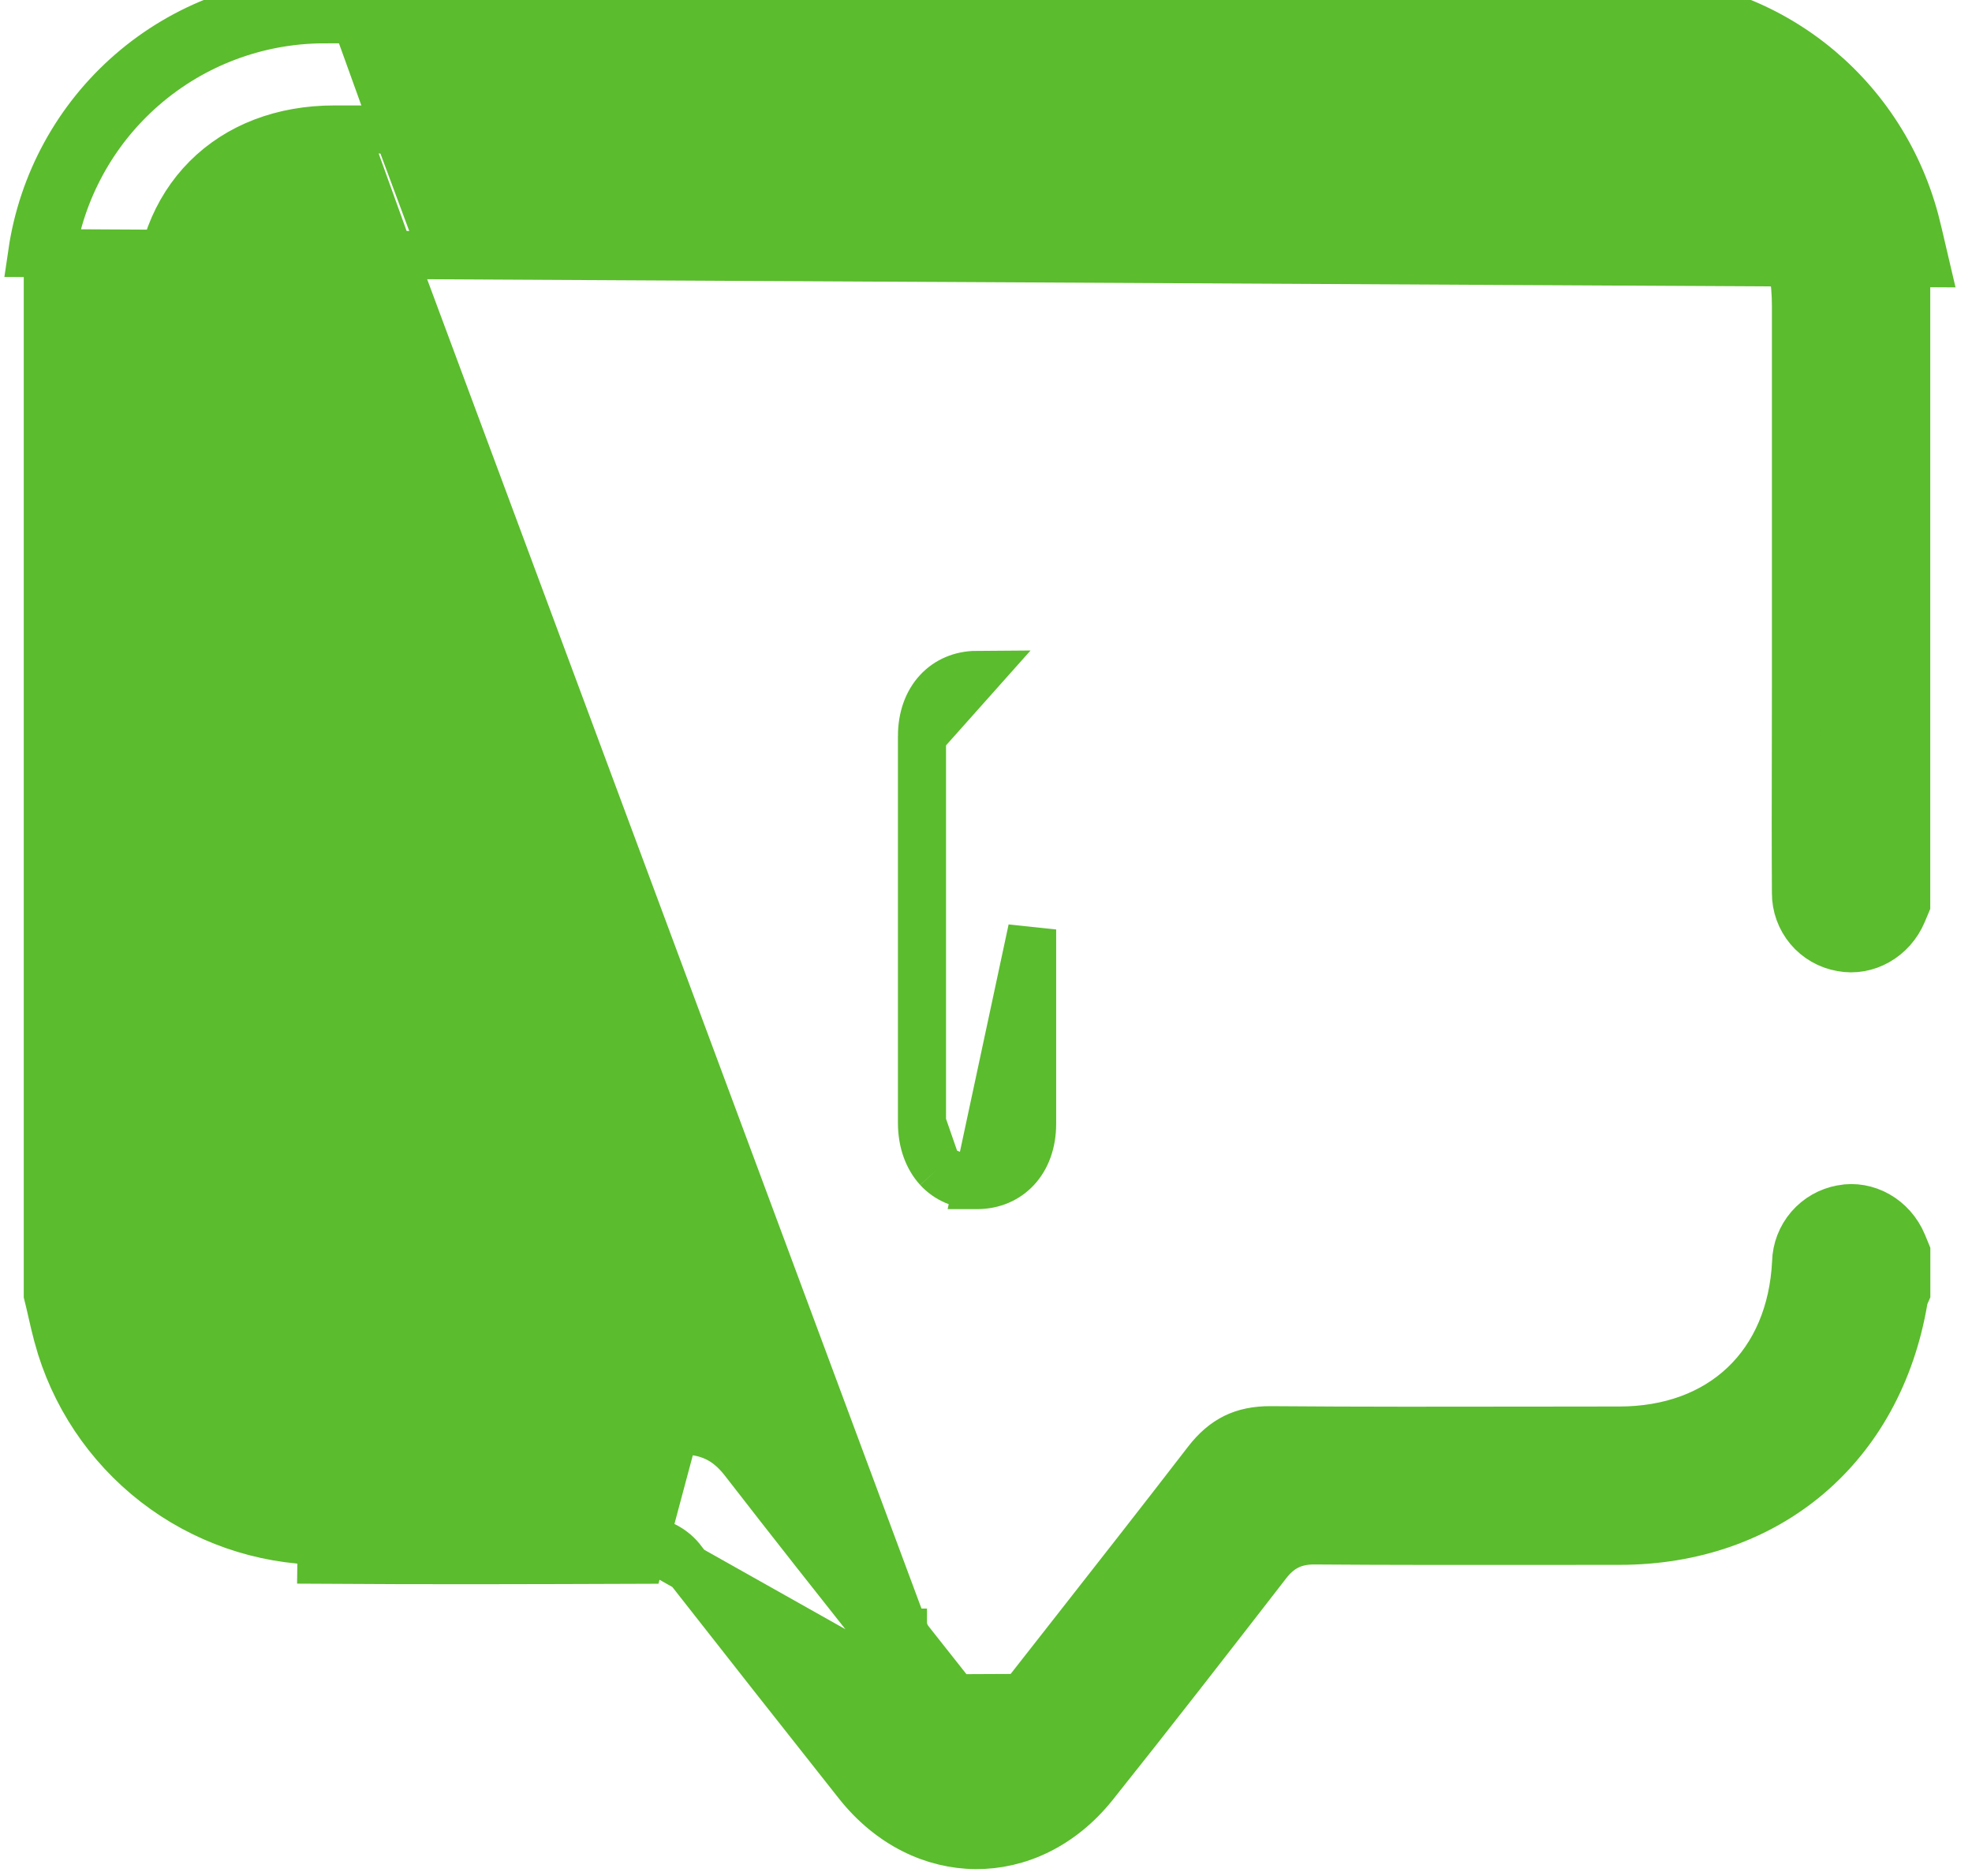 <svg width="41" height="39" viewBox="0 0 41 39" fill="none" xmlns="http://www.w3.org/2000/svg">
<path d="M19.852 35.304C19.493 34.85 19.133 34.395 18.774 33.941L18.773 33.941L18.773 33.94L18.772 33.94L18.772 33.939C17.771 32.675 16.769 31.41 15.782 30.134C15.351 29.576 14.831 29.336 14.131 29.341L13.306 32.425C11.099 32.433 8.892 32.44 6.683 32.425L6.688 32.031C6.688 32.031 6.687 32.031 6.687 32.031C5.435 32.016 4.222 31.593 3.232 30.826C2.242 30.058 1.529 28.989 1.202 27.779L1.202 27.778C1.154 27.601 1.117 27.439 1.078 27.267C1.052 27.154 1.026 27.037 0.994 26.91V5.548C1.018 5.483 1.038 5.417 1.053 5.35L1.057 5.334L1.059 5.318C1.258 3.955 1.94 2.709 2.98 1.807C4.02 0.905 5.349 0.406 6.726 0.401L6.725 0.007M19.852 35.304L19.542 35.549M19.852 35.304C20.237 35.793 20.37 35.79 20.754 35.3L19.852 35.304ZM19.542 35.549C19.184 35.094 18.824 34.64 18.464 34.186C17.462 32.92 16.459 31.653 15.47 30.375L15.47 30.375C15.286 30.137 15.095 29.981 14.888 29.883C14.681 29.784 14.437 29.733 14.134 29.736H14.134C12.465 29.748 10.795 29.745 9.127 29.742C8.395 29.741 7.664 29.739 6.934 29.739C5.871 29.739 4.952 29.38 4.299 28.724C3.645 28.069 3.286 27.148 3.286 26.079V26.041V26.003V25.964V25.925V25.887V25.849V25.81V25.771V25.733V25.695V25.656V25.618V25.579V25.541V25.502V25.464V25.425V25.387V25.348V25.31V25.271V25.233V25.194V25.156V25.117V25.079V25.04V25.002V24.963V24.925V24.886V24.848V24.809V24.771V24.733V24.694V24.655V24.617V24.578V24.54V24.502V24.463V24.425V24.386V24.348V24.309V24.271V24.232V24.194V24.155V24.117V24.078V24.04V24.001V23.963V23.924V23.886V23.847V23.809V23.77V23.732V23.693V23.655V23.616V23.578V23.539V23.501V23.462V23.424V23.385V23.347V23.308V23.27V23.232V23.193V23.154V23.116V23.078V23.039V23.001V22.962V22.924V22.885V22.847V22.808V22.77V22.731V22.693V22.654V22.616V22.577V22.539V22.5V22.462V22.423V22.385V22.346V22.308V22.269V22.231V22.192V22.154V22.115V22.077V22.038V22V21.961V21.923V21.884V21.846V21.808V21.769V21.73V21.692V21.654V21.615V21.576V21.538V21.5V21.461V21.423V21.384V21.346V21.307V21.269V21.23V21.192V21.153V21.115V21.076V21.038V20.999V20.961V20.922V20.884V20.845V20.807V20.768V20.73V20.691V20.653V20.614V20.576V20.537V20.499V20.46V20.422V20.383V20.345V20.306V20.268V20.229V20.191V20.152V20.114V20.076V20.037V19.998V19.96V19.922V19.883V19.845V19.806V19.768V19.729V19.691V19.652V19.614V19.575V19.537V19.498V19.46V19.421V19.383V19.344V19.306V19.267V19.229V19.19V19.152V19.113V19.075V19.036V18.998V18.959V18.921V18.882V18.844V18.805V18.767V18.728V18.69V18.651V18.613V18.574V18.536V18.497V18.459V18.42V18.382V18.343V18.305V18.266V18.228V18.189V18.151V18.113V18.074V18.035V17.997V17.959V17.92V17.881V17.843V17.805V17.766V17.727V17.689V17.651V17.612V17.574V17.535V17.497V17.458V17.42V17.381V17.343V17.304V17.266V17.227V17.189V17.15V17.112V17.073V17.035V16.996V16.958V16.919V16.881V16.842V16.804V16.765V16.727V16.688V16.65V16.611V16.573V16.534V16.496V16.457V16.419V16.38V16.342V16.303V16.265V16.226V16.188V16.149V16.111V16.072V16.034V15.995V15.957V15.918V15.88V15.841V15.803V15.764V15.726V15.687V15.649V15.61V15.572V15.534V15.495V15.457V15.418V15.38V15.341V15.303V15.264V15.226V15.187V15.149V15.11V15.072V15.033V14.995V14.956V14.918V14.879V14.841V14.802V14.764V14.725V14.687V14.648V14.61V14.571V14.533V14.494V14.456V14.417V14.379V14.34V14.302V14.263V14.225V14.186V14.148V14.109V14.071V14.032V13.994V13.955V13.917V13.878V13.84V13.801V13.763V13.724V13.686V13.647V13.609V13.57V13.532V13.493V13.455V13.416V13.378V13.339V13.301V13.262V13.224V13.185V13.147V13.108V13.07V13.031V12.993V12.954V12.916V12.877V12.839V12.8V12.762V12.723V12.685V12.646V12.608V12.569V12.531V12.492V12.454V12.415V12.377V12.338V12.3V12.261V12.223V12.184V12.146V12.107V12.069V12.03V11.992V11.953V11.915V11.876V11.838V11.799V11.761V11.722V11.684V11.645V11.607V11.568V11.53V11.491V11.453V11.414V11.376V11.337V11.299V11.26V11.222V11.183V11.145V11.106V11.068V11.029V10.991V10.953V10.914V10.876V10.837V10.799V10.76V10.722V10.683V10.645V10.606V10.568V10.529V10.491V10.452V10.414V10.375V10.336V10.298V10.259V10.221V10.182V10.144V10.105V10.067V10.028V9.99V9.951V9.913V9.874V9.836V9.797V9.759V9.72V9.682V9.643V9.605V9.566V9.528V9.49V9.451V9.413V9.374V9.336V9.297V9.259V9.22V9.182V9.143V9.105V9.066V9.028V8.989V8.951V8.912V8.874V8.835V8.797V8.758V8.72V8.681V8.643V8.604V8.566V8.527V8.489V8.45V8.412V8.373V8.335V8.296V8.258V8.219V8.181V8.142V8.104V8.065V8.027V7.988V7.95V7.911V7.872V7.834V7.795V7.757V7.718V7.68V7.641V7.603V7.564V7.526V7.487V7.449V7.41V7.372V7.333V7.295V7.256V7.218V7.179V7.141V7.102V7.064V7.025V6.987V6.948V6.91V6.871V6.833V6.794V6.756V6.717V6.679V6.64V6.602V6.563V6.525V6.486V6.448V6.409V6.371C3.286 5.292 3.641 4.365 4.296 3.707C4.952 3.049 5.875 2.692 6.95 2.692H33.663C34.74 2.692 35.667 3.047 36.325 3.703C36.983 4.359 37.34 5.284 37.34 6.362V6.377V6.392V6.407V6.423V6.438V6.453V6.469V6.484V6.499V6.514V6.53V6.545V6.56V6.575V6.591V6.606V6.621V6.636V6.652V6.667V6.682V6.697V6.713V6.728V6.743V6.759V6.774V6.789V6.804V6.82V6.835V6.85V6.865V6.881V6.896V6.911V6.926V6.942V6.957V6.972V6.987V7.003V7.018V7.033V7.049V7.064V7.079V7.094V7.11V7.125V7.14V7.155V7.171V7.186V7.201V7.216V7.232V7.247V7.262V7.277V7.293V7.308V7.323V7.338V7.354V7.369V7.384V7.4V7.415V7.43V7.445V7.461V7.476V7.491V7.506V7.522V7.537V7.552V7.567V7.583V7.598V7.613V7.628V7.644V7.659V7.674V7.69V7.705V7.72V7.735V7.751V7.766V7.781V7.796V7.812V7.827V7.842V7.857V7.873V7.888V7.903V7.918V7.934V7.949V7.964V7.979V7.995V8.01V8.025V8.041V8.056V8.071V8.086V8.102V8.117V8.132V8.147V8.163V8.178V8.193V8.208V8.224V8.239V8.254V8.269V8.285V8.3V8.315V8.331V8.346V8.361V8.376V8.392V8.407V8.422V8.437V8.453V8.468V8.483V8.498V8.514V8.529V8.544V8.559V8.575V8.59V8.605V8.62V8.636V8.651V8.666V8.682V8.697V8.712V8.727V8.743V8.758V8.773V8.788V8.804V8.819V8.834V8.849V8.865V8.88V8.895V8.91V8.926V8.941V8.956V8.972V8.987V9.002V9.017V9.033V9.048V9.063V9.078V9.094V9.109V9.124V9.139V9.155V9.17V9.185V9.2V9.216V9.231V9.246V9.261V9.277V9.292V9.307V9.323V9.338V9.353V9.368V9.384V9.399V9.414V9.429V9.445V9.46V9.475V9.49V9.506V9.521V9.536V9.551V9.567V9.582V9.597V9.612V9.628V9.643V9.658V9.674V9.689V9.704V9.719V9.735V9.75V9.765V9.78V9.796V9.811V9.826V9.841V9.857V9.872V9.887V9.902V9.918V9.933V9.948V9.963V9.979V9.994V10.009V10.024V10.04V10.055V10.07V10.086V10.101V10.116V10.131V10.147V10.162V10.177V10.192V10.208V10.223V10.238V10.254V10.269V10.284V10.299V10.315V10.33V10.345V10.36V10.376V10.391V10.406V10.421V10.437V10.452V10.467V10.482V10.498V10.513V10.528V10.543V10.559V10.574V10.589V10.604V10.62V10.635V10.65V10.665V10.681V10.696V10.711V10.726V10.742V10.757V10.772V10.788V10.803V10.818V10.833V10.849V10.864V10.879V10.894V10.91V10.925V10.94V10.956V10.971V10.986V11.001V11.017V11.032V11.047V11.062V11.078V11.093V11.108V11.123V11.139V11.154V11.169V11.184V11.2V11.215V11.23V11.245V11.261V11.276V11.291V11.306V11.322V11.337V11.352V11.367V11.383V11.398V11.413V11.428V11.444V11.459V11.474V11.49V11.505V11.52V11.535V11.551V11.566V11.581V11.596V11.612V11.627V11.642V11.657V11.673V11.688V11.703V11.719V11.734V11.749V11.764V11.78V11.795V11.81V11.825V11.841V11.856V11.871V11.886V11.902V11.917V11.932V11.947V11.963V11.978V11.993V12.008V12.024V12.039V12.054V12.069V12.085V12.1V12.115V12.13V12.146V12.161V12.176V12.191V12.207V12.222V12.237V12.253V12.268V12.283V12.298V12.314V12.329V12.344V12.359V12.375V12.39V12.405V12.421V12.436V12.451V12.466V12.482V12.497V12.512V12.527V12.543V12.558V12.573V12.588V12.604V12.619V12.634V12.649V12.665V12.68V12.695V12.71V12.726V12.741V12.756V12.771V12.787V12.802V12.817V12.832V12.848V12.863V12.878V12.893V12.909V12.924V12.939V12.955V12.97V12.985V13V13.016V13.031V13.046V13.061V13.077V13.092V13.107V13.122V13.138V13.153V13.168V13.184V13.199V13.214V13.229V13.245V13.26V13.275V13.29V13.306V13.321V13.336V13.351V13.367V13.382V13.397V13.412V13.428V13.443V13.458V13.473V13.489V13.504V13.519V13.534V13.55V13.565V13.58V13.595V13.611V13.626V13.641V13.656V13.672V13.687V13.702V13.717V13.733V13.748V13.763V13.779V13.794V13.809V13.824V13.84V13.855V13.87V13.885V13.901V13.916V13.931V13.946V13.962V13.977V13.992V14.008V14.023V14.038V14.053V14.069V14.084V14.099V14.114V14.13V14.145V14.16V14.175C37.34 14.665 37.339 15.153 37.338 15.642C37.336 16.616 37.334 17.588 37.34 18.562L37.34 18.566C37.339 18.836 37.434 19.097 37.607 19.304C37.781 19.511 38.022 19.649 38.288 19.695L38.294 19.696L38.294 19.696C38.799 19.791 39.337 19.502 39.559 18.968C39.583 18.91 39.607 18.852 39.632 18.793V5.517C39.611 5.429 39.591 5.343 39.572 5.258C39.526 5.063 39.483 4.874 39.432 4.683C38.755 2.157 36.505 0.401 33.902 0.401H33.902C24.843 0.392 15.784 0.392 6.725 0.401L6.725 0.007M19.542 35.549C19.641 35.674 19.743 35.793 19.848 35.881C19.955 35.97 20.108 36.065 20.306 36.063C20.503 36.062 20.655 35.966 20.76 35.876C20.865 35.787 20.966 35.669 21.064 35.543L21.064 35.543C21.441 35.061 21.819 34.579 22.198 34.097C23.165 32.864 24.134 31.629 25.093 30.385L25.093 30.385C25.277 30.145 25.467 29.986 25.672 29.884C25.877 29.783 26.119 29.73 26.421 29.732C28.278 29.747 30.136 29.744 31.993 29.741C32.549 29.741 33.106 29.74 33.663 29.739C34.709 29.739 35.609 29.411 36.263 28.79C36.916 28.17 37.29 27.289 37.343 26.248L37.343 26.248L37.343 26.239C37.35 25.973 37.449 25.718 37.622 25.517C37.795 25.316 38.032 25.181 38.294 25.134L38.297 25.133C38.804 25.038 39.339 25.326 39.562 25.862L39.563 25.865C39.587 25.921 39.611 25.977 39.634 26.035V26.862C39.617 26.9 39.602 26.939 39.59 26.979L39.583 27.003L39.579 27.027C39.06 30.081 36.76 32.031 33.67 32.031C33.14 32.031 32.611 32.032 32.081 32.032C30.494 32.033 28.907 32.035 27.323 32.023H27.32C27.123 32.023 26.936 32.056 26.76 32.146C26.587 32.235 26.454 32.364 26.342 32.51C25.148 34.05 23.956 35.587 22.741 37.109C22.059 37.959 21.163 38.362 20.286 38.356C19.408 38.35 18.513 37.935 17.835 37.08C16.619 35.543 15.407 34.005 14.2 32.464C14.098 32.32 13.96 32.205 13.8 32.129C13.642 32.054 13.467 32.02 13.292 32.031L19.542 35.549ZM6.725 0.007C5.254 0.012 3.833 0.545 2.722 1.509C1.61 2.473 0.882 3.805 0.669 5.261L40.026 5.471C40.003 5.373 39.98 5.275 39.957 5.177L39.957 5.177L39.957 5.176C39.911 4.978 39.865 4.779 39.814 4.582C39.091 1.887 36.688 0.007 33.902 0.007C24.843 -0.002 15.784 -0.002 6.725 0.007ZM20.321 24.636L20.322 24.636C20.968 24.632 21.459 24.149 21.459 23.361V23.353V23.345V23.337V23.33V23.322V23.314V23.306V23.298V23.29V23.282V23.275V23.267V23.259V23.251V23.243V23.235V23.227V23.219V23.212V23.204V23.196V23.188V23.18V23.172V23.164V23.156V23.149V23.141V23.133V23.125V23.117V23.109V23.101V23.093V23.085V23.078V23.07V23.062V23.054V23.046V23.038V23.03V23.023V23.015V23.007V22.999V22.991V22.983V22.975V22.967V22.959V22.952V22.944V22.936V22.928V22.92V22.912V22.904V22.896V22.889V22.881V22.873V22.865V22.857V22.849V22.841V22.833V22.826V22.818V22.81V22.802V22.794V22.786V22.778V22.77V22.762V22.755V22.747V22.739V22.731V22.723V22.715V22.707V22.7V22.692V22.684V22.676V22.668V22.66V22.652V22.644V22.636V22.628V22.621V22.613V22.605V22.597V22.589V22.581V22.573V22.566V22.558V22.55V22.542V22.534V22.526V22.518V22.51V22.502V22.494V22.487V22.479V22.471V22.463V22.455V22.447V22.439V22.431V22.424V22.416V22.408V22.4V22.392V22.384V22.376V22.368V22.36V22.353V22.345V22.337V22.329V22.321V22.313V22.305V22.297V22.29V22.282V22.274V22.266V22.258V22.25V22.242V22.234V22.226V22.219V22.211V22.203V22.195V22.187V22.179V22.171V22.163V22.155V22.148V22.14V22.132V22.124V22.116V22.108V22.1V22.092V22.084V22.077V22.069V22.061V22.053V22.045V22.037V22.029V22.021V22.014V22.006V21.998V21.99V21.982V21.974V21.966V21.958V21.95V21.942V21.935V21.927V21.919V21.911V21.903V21.895V21.887V21.879V21.872V21.864V21.856V21.848V21.84V21.832V21.824V21.816V21.808V21.8V21.793V21.785V21.777V21.769V21.761V21.753V21.745V21.737V21.73V21.722V21.714V21.706V21.698V21.69V21.682V21.674V21.666V21.659V21.651V21.643V21.635V21.627V21.619V21.611V21.603V21.595V21.587V21.58V21.572V21.564V21.556V21.548V21.54V21.532V21.524V21.517V21.509V21.501V21.493V21.485V21.477V21.469V21.461V21.453V21.445V21.438V21.43V21.422V21.414V21.406V21.398V21.39V21.382V21.375V21.367V21.359V21.351V21.343V21.335V21.327V21.319V21.311V21.303V21.296V21.288V21.28V21.272V21.264V21.256V21.248V21.24V21.232V21.224V21.217V21.209V21.201V21.193V21.185V21.177V21.169V21.161V21.154V21.146V21.138V21.13V21.122V21.114V21.106V21.098V21.09V21.082V21.075V21.067V21.059V21.051V21.043V21.035V21.027V21.019V21.011V21.003V20.996V20.988V20.98V20.972V20.964V20.956V20.948V20.94V20.933V20.925V20.917V20.909V20.901V20.893V20.885V20.877V20.869V20.861V20.854V20.846V20.838V20.83V20.822V20.814V20.806V20.798V20.79V20.782V20.775V20.767V20.759V20.751V20.743V20.735V20.727V20.719V20.712V20.704V20.696V20.688V20.68V20.672V20.664V20.656V20.648V20.64V20.633V20.625V20.617V20.609V20.601V20.593V20.585V20.577V20.569V20.561V20.554V20.546V20.538V20.53V20.522V20.514V20.506V20.498V20.491V20.483V20.475V20.467V20.459V20.451V20.443V20.435V20.427V20.419V20.412V20.404V20.396V20.388V20.38V20.372V20.364V20.356V20.348V20.34V20.333V20.325V20.317V20.309V20.301V20.293V20.285V20.277V20.269V20.262V20.254V20.246V20.238V20.23V20.222V20.214V20.206V20.198V20.191V20.183V20.175V20.167V20.159V20.151V20.143V20.135V20.127V20.119V20.112V20.104V20.096V20.088V20.08V20.072V20.064V20.056V20.048V20.041V20.033V20.025V20.017V20.009V20.001V19.993V19.985V19.977V19.97V19.962V19.954V19.946V19.938V19.93V19.922V19.914V19.906V19.898V19.891V19.883V19.875V19.867V19.859V19.851V19.843V19.835V19.827V19.82V19.812V19.804V19.796V19.788V19.78V19.772V19.764V19.756V19.748V19.741V19.733V19.725V19.717V19.709V19.701V19.693V19.685V19.677V19.669V19.662V19.654V19.646V19.638V19.63V19.622V19.614V19.606V19.599V19.591V19.583V19.575V19.567V19.559V19.551V19.543V19.535V19.527V19.52V19.512V19.504V19.496V19.488V19.48V19.472V19.464V19.456V19.449V19.441V19.433V19.425V19.417V19.409V19.401V19.393V19.385V19.378V19.37V19.362V19.354V19.346V19.338V19.33V19.322L20.321 24.636ZM20.321 24.636C19.976 24.639 19.696 24.509 19.5 24.296M20.321 24.636L19.5 24.296M19.5 24.296C19.302 24.079 19.169 23.755 19.169 23.343M19.5 24.296L19.169 23.343M19.169 23.343V23.328M19.169 23.343V23.328M19.169 23.328V23.312M19.169 23.328V23.312M19.169 23.312V23.296M19.169 23.312V23.296M19.169 23.296V23.281M19.169 23.296V23.281M19.169 23.281V23.265M19.169 23.281V23.265M19.169 23.265V23.249M19.169 23.265V23.249M19.169 23.249V23.234M19.169 23.249V23.234M19.169 23.234V23.218M19.169 23.234V23.218M19.169 23.218V23.202M19.169 23.218V23.202M19.169 23.202V23.186M19.169 23.202V23.186M19.169 23.186V23.171M19.169 23.186V23.171M19.169 23.171V23.155M19.169 23.171V23.155M19.169 23.155V23.139M19.169 23.155V23.139M19.169 23.139V23.124M19.169 23.139V23.124M19.169 23.124V23.108M19.169 23.124V23.108M19.169 23.108V23.092M19.169 23.108V23.092M19.169 23.092V23.077M19.169 23.092V23.077M19.169 23.077V23.061M19.169 23.077V23.061M19.169 23.061V23.045M19.169 23.061V23.045M19.169 23.045V23.029M19.169 23.045V23.029M19.169 23.029V23.014M19.169 23.029V23.014M19.169 23.014V22.998M19.169 23.014V22.998M19.169 22.998V22.982M19.169 22.998V22.982M19.169 22.982V22.967M19.169 22.982V22.967M19.169 22.967V22.951M19.169 22.967V22.951M19.169 22.951V22.935M19.169 22.951V22.935M19.169 22.935V22.92M19.169 22.935V22.92M19.169 22.92V22.904M19.169 22.92V22.904M19.169 22.904V22.888M19.169 22.904V22.888M19.169 22.888V22.872M19.169 22.888V22.872M19.169 22.872V22.857M19.169 22.872V22.857M19.169 22.857V22.841M19.169 22.857V22.841M19.169 22.841V22.825M19.169 22.841V22.825M19.169 22.825V22.81M19.169 22.825V22.81M19.169 22.81V22.794M19.169 22.81V22.794M19.169 22.794V22.778M19.169 22.794V22.778M19.169 22.778V22.763M19.169 22.778V22.763M19.169 22.763V22.747M19.169 22.763V22.747M19.169 22.747V22.731M19.169 22.747V22.731M19.169 22.731V22.715M19.169 22.731V22.715M19.169 22.715V22.7M19.169 22.715V22.7M19.169 22.7V22.684M19.169 22.7V22.684M19.169 22.684V22.668M19.169 22.684V22.668M19.169 22.668V22.653M19.169 22.668V22.653M19.169 22.653V22.637M19.169 22.653V22.637M19.169 22.637V22.621M19.169 22.637V22.621M19.169 22.621V22.606M19.169 22.621V22.606M19.169 22.606V22.59M19.169 22.606V22.59M19.169 22.59V22.574M19.169 22.59V22.574M19.169 22.574V22.558M19.169 22.574V22.558M19.169 22.558V22.543M19.169 22.558V22.543M19.169 22.543V22.527M19.169 22.543V22.527M19.169 22.527V22.511M19.169 22.527V22.511M19.169 22.511V22.496M19.169 22.511V22.496M19.169 22.496V22.48M19.169 22.496V22.48M19.169 22.48V22.464M19.169 22.48V22.464M19.169 22.464V22.449M19.169 22.464V22.449M19.169 22.449V22.433M19.169 22.449V22.433M19.169 22.433V22.417M19.169 22.433V22.417M19.169 22.417V22.401M19.169 22.417V22.401M19.169 22.401V22.386M19.169 22.401V22.386M19.169 22.386V22.37M19.169 22.386V22.37M19.169 22.37V22.354M19.169 22.37V22.354M19.169 22.354V22.339M19.169 22.354V22.339M19.169 22.339V22.323M19.169 22.339V22.323M19.169 22.323V22.307M19.169 22.323V22.307M19.169 22.307V22.292M19.169 22.307V22.292M19.169 22.292V22.276M19.169 22.292V22.276M19.169 22.276V22.26M19.169 22.276V22.26M19.169 22.26V22.244M19.169 22.26V22.244M19.169 22.244V22.229M19.169 22.244V22.229M19.169 22.229V22.213M19.169 22.229V22.213M19.169 22.213V22.197M19.169 22.213V22.197M19.169 22.197V22.182M19.169 22.197V22.182M19.169 22.182V22.166M19.169 22.182V22.166M19.169 22.166V22.15M19.169 22.166V22.15M19.169 22.15V22.135M19.169 22.15V22.135M19.169 22.135V22.119M19.169 22.135V22.119M19.169 22.119V22.103M19.169 22.119V22.103M19.169 22.103V22.087M19.169 22.103V22.087M19.169 22.087V22.072M19.169 22.087V22.072M19.169 22.072V22.056M19.169 22.072V22.056M19.169 22.056V22.041M19.169 22.056V22.041M19.169 22.041V22.025M19.169 22.041V22.025M19.169 22.025V22.009M19.169 22.025V22.009M19.169 22.009V21.993M19.169 22.009V21.993M19.169 21.993V21.978M19.169 21.993V21.978M19.169 21.978V21.962M19.169 21.978V21.962M19.169 21.962V21.946M19.169 21.962V21.946M19.169 21.946V21.931M19.169 21.946V21.931M19.169 21.931V21.915M19.169 21.931V21.915M19.169 21.915V21.899M19.169 21.915V21.899M19.169 21.899V21.884M19.169 21.899V21.884M19.169 21.884V21.868M19.169 21.884V21.868M19.169 21.868V21.852M19.169 21.868V21.852M19.169 21.852V21.836M19.169 21.852V21.836M19.169 21.836V21.821M19.169 21.836V21.821M19.169 21.821V21.805M19.169 21.821V21.805M19.169 21.805V21.789M19.169 21.805V21.789M19.169 21.789V21.774M19.169 21.789V21.774M19.169 21.774V21.758M19.169 21.774V21.758M19.169 21.758V21.742M19.169 21.758V21.742M19.169 21.742V21.727M19.169 21.742V21.727M19.169 21.727V21.711M19.169 21.727V21.711M19.169 21.711V21.695M19.169 21.711V21.695M19.169 21.695V21.679M19.169 21.695V21.679M19.169 21.679V21.664M19.169 21.679V21.664M19.169 21.664V21.648M19.169 21.664V21.648M19.169 21.648V21.632M19.169 21.648V21.632M19.169 21.632V21.617M19.169 21.632V21.617M19.169 21.617V21.601M19.169 21.617V21.601M19.169 21.601V21.585M19.169 21.601V21.585M19.169 21.585V21.57M19.169 21.585V21.57M19.169 21.57V21.554M19.169 21.57V21.554M19.169 21.554V21.538M19.169 21.554V21.538M19.169 21.538V21.522M19.169 21.538V21.522M19.169 21.522V21.507M19.169 21.522V21.507M19.169 21.507V21.491M19.169 21.507V21.491M19.169 21.491V21.475M19.169 21.491V21.475M19.169 21.475V21.46M19.169 21.475V21.46M19.169 21.46V21.444M19.169 21.46V21.444M19.169 21.444V21.428M19.169 21.444V21.428M19.169 21.428V21.413M19.169 21.428V21.413M19.169 21.413V21.397M19.169 21.413V21.397M19.169 21.397V21.381M19.169 21.397V21.381M19.169 21.381V21.365M19.169 21.381V21.365M19.169 21.365V21.35M19.169 21.365V21.35M19.169 21.35V21.334M19.169 21.35V21.334M19.169 21.334V21.318M19.169 21.334V21.318M19.169 21.318V21.303M19.169 21.318V21.303M19.169 21.303V21.287M19.169 21.303V21.287M19.169 21.287V21.271M19.169 21.287V21.271M19.169 21.271V21.256M19.169 21.271V21.256M19.169 21.256V21.24M19.169 21.256V21.24M19.169 21.24V21.224M19.169 21.24V21.224M19.169 21.224V21.208M19.169 21.224V21.208M19.169 21.208V21.193M19.169 21.208V21.193M19.169 21.193V21.177M19.169 21.193V21.177M19.169 21.177V21.161M19.169 21.177V21.161M19.169 21.161V21.146M19.169 21.161V21.146M19.169 21.146V21.13M19.169 21.146V21.13M19.169 21.13V21.114M19.169 21.13V21.114M19.169 21.114V21.099M19.169 21.114V21.099M19.169 21.099V21.083M19.169 21.099V21.083M19.169 21.083V21.067M19.169 21.083V21.067M19.169 21.067V21.051M19.169 21.067V21.051M19.169 21.051V21.036M19.169 21.051V21.036M19.169 21.036V21.02M19.169 21.036V21.02M19.169 21.02V21.004M19.169 21.02V21.004M19.169 21.004V20.989M19.169 21.004V20.989M19.169 20.989V20.973M19.169 20.989V20.973M19.169 20.973V20.957M19.169 20.973V20.957M19.169 20.957V20.942M19.169 20.957V20.942M19.169 20.942V20.926M19.169 20.942V20.926M19.169 20.926V20.91M19.169 20.926V20.91M19.169 20.91V20.894M19.169 20.91V20.894M19.169 20.894V20.879M19.169 20.894V20.879M19.169 20.879V20.863M19.169 20.879V20.863M19.169 20.863V20.847M19.169 20.863V20.847M19.169 20.847V20.832M19.169 20.847V20.832M19.169 20.832V20.816M19.169 20.832V20.816M19.169 20.816V20.8M19.169 20.816V20.8M19.169 20.8V20.785M19.169 20.8V20.785M19.169 20.785V20.769M19.169 20.785V20.769M19.169 20.769V20.753M19.169 20.769V20.753M19.169 20.753V20.737M19.169 20.753V20.737M19.169 20.737V20.722M19.169 20.737V20.722M19.169 20.722V20.706M19.169 20.722V20.706M19.169 20.706V20.69M19.169 20.706V20.69M19.169 20.69V20.675M19.169 20.69V20.675M19.169 20.675V20.659M19.169 20.675V20.659M19.169 20.659V20.643M19.169 20.659V20.643M19.169 20.643V20.628M19.169 20.643V20.628M19.169 20.628V20.612M19.169 20.628V20.612M19.169 20.612V20.596M19.169 20.612V20.596M19.169 20.596V20.58M19.169 20.596V20.58M19.169 20.58V20.565M19.169 20.58V20.565M19.169 20.565V20.549M19.169 20.565V20.549M19.169 20.549V20.533M19.169 20.549V20.533M19.169 20.533V20.518M19.169 20.533V20.518M19.169 20.518V20.502M19.169 20.518V20.502M19.169 20.502V20.486M19.169 20.502V20.486M19.169 20.486V20.471M19.169 20.486V20.471M19.169 20.471V20.455M19.169 20.471V20.455M19.169 20.455V20.439M19.169 20.455V20.439M19.169 20.439V20.423M19.169 20.439V20.423M19.169 20.423V20.408M19.169 20.423V20.408M19.169 20.408V20.392M19.169 20.408V20.392M19.169 20.392V20.376M19.169 20.392V20.376M19.169 20.376V20.361M19.169 20.376V20.361M19.169 20.361V20.345M19.169 20.361V20.345M19.169 20.345V20.329M19.169 20.345V20.329M19.169 20.329V20.314M19.169 20.329V20.314M19.169 20.314V20.298M19.169 20.314V20.298M19.169 20.298V20.282M19.169 20.298V20.282M19.169 20.282V20.266M19.169 20.282V20.266M19.169 20.266V20.251M19.169 20.266V20.251M19.169 20.251V20.235M19.169 20.251V20.235M19.169 20.235V20.219M19.169 20.235V20.219M19.169 20.219V20.204M19.169 20.219V20.204M19.169 20.204V20.188M19.169 20.204V20.188M19.169 20.188V20.172M19.169 20.188V20.172M19.169 20.172V20.157M19.169 20.172V20.157M19.169 20.157V20.141M19.169 20.157V20.141M19.169 20.141V20.125M19.169 20.141V20.125M19.169 20.125V20.109M19.169 20.125V20.109M19.169 20.109V20.094M19.169 20.109V20.094M19.169 20.094V20.078M19.169 20.094V20.078M19.169 20.078V20.062M19.169 20.078V20.062M19.169 20.062V20.047M19.169 20.062V20.047M19.169 20.047V20.031M19.169 20.047V20.031M19.169 20.031V20.015M19.169 20.031V20.015M19.169 20.015V20M19.169 20.015V20M19.169 20V19.984M19.169 20V19.984M19.169 19.984V19.968M19.169 19.984V19.968M19.169 19.968V19.952M19.169 19.968V19.952M19.169 19.952V19.937M19.169 19.952V19.937M19.169 19.937V19.921M19.169 19.937V19.921M19.169 19.921V19.905M19.169 19.921V19.905M19.169 19.905V19.89M19.169 19.905V19.89M19.169 19.89V19.874M19.169 19.89V19.874M19.169 19.874V19.858M19.169 19.874V19.858M19.169 19.858V19.843M19.169 19.858V19.843M19.169 19.843V19.827M19.169 19.843V19.827M19.169 19.827V19.811M19.169 19.827V19.811M19.169 19.811V19.795M19.169 19.811V19.795M19.169 19.795V19.78M19.169 19.795V19.78M19.169 19.78V19.764M19.169 19.78V19.764M19.169 19.764V19.748M19.169 19.764V19.748M19.169 19.748V19.733M19.169 19.748V19.733M19.169 19.733V19.717M19.169 19.733V19.717M19.169 19.717V19.701M19.169 19.717V19.701M19.169 19.701V19.686M19.169 19.701V19.686M19.169 19.686V19.67M19.169 19.686V19.67M19.169 19.67V19.654M19.169 19.67V19.654M19.169 19.654V19.638M19.169 19.654V19.638M19.169 19.638V19.623M19.169 19.638V19.623M19.169 19.623V19.607M19.169 19.623V19.607M19.169 19.607V19.591M19.169 19.607V19.591M19.169 19.591V19.576M19.169 19.591V19.576M19.169 19.576V19.56M19.169 19.576V19.56M19.169 19.56V19.544M19.169 19.56V19.544M19.169 19.544V19.529M19.169 19.544V19.529M19.169 19.529V19.513M19.169 19.529V19.513M19.169 19.513V19.497M19.169 19.513V19.497M19.169 19.497V19.481M19.169 19.497V19.481M19.169 19.481V19.466M19.169 19.481V19.466M19.169 19.466V19.45M19.169 19.466V19.45M19.169 19.45V19.434M19.169 19.45V19.434M19.169 19.434V19.419M19.169 19.434V19.419M19.169 19.419V19.403M19.169 19.419V19.403M19.169 19.403V19.387M19.169 19.403V19.387M19.169 19.387V19.372M19.169 19.387V19.372M19.169 19.372V19.356M19.169 19.372V19.356M19.169 19.356V19.34M19.169 19.356V19.34M19.169 19.34V19.324M19.169 19.34V19.324M19.169 19.324V19.309M19.169 19.324V19.309M19.169 19.309V19.293M19.169 19.309V19.293M19.169 19.293V19.277M19.169 19.293V19.277M19.169 19.277V19.262M19.169 19.277V19.262M19.169 19.262V19.246M19.169 19.262V19.246M19.169 19.246V19.23M19.169 19.246V19.23M19.169 19.23V19.215M19.169 19.23V19.215M19.169 19.215V19.199M19.169 19.215V19.199M19.169 19.199V19.183M19.169 19.199V19.183M19.169 19.183V19.167M19.169 19.183V19.167M19.169 19.167V19.152M19.169 19.167V19.152M19.169 19.152V19.136M19.169 19.152V19.136M19.169 19.136V19.12M19.169 19.136V19.12M19.169 19.12V19.105M19.169 19.12V19.105M19.169 19.105V19.089M19.169 19.105V19.089M19.169 19.089V19.073M19.169 19.089V19.073M19.169 19.073V19.058M19.169 19.073V19.058M19.169 19.058V19.042M19.169 19.058V19.042M19.169 19.042V19.026M19.169 19.042V19.026M19.169 19.026V19.01M19.169 19.026V19.01M19.169 19.01V18.995M19.169 19.01V18.995M19.169 18.995V18.979M19.169 18.995V18.979M19.169 18.979V18.963M19.169 18.979V18.963M19.169 18.963V18.948M19.169 18.963V18.948M19.169 18.948V18.932M19.169 18.948V18.932M19.169 18.932V18.916M19.169 18.932V18.916M19.169 18.916V18.901M19.169 18.916V18.901M19.169 18.901V18.885M19.169 18.901V18.885M19.169 18.885V18.869M19.169 18.885V18.869M19.169 18.869V18.853M19.169 18.869V18.853M19.169 18.853V18.838M19.169 18.853V18.838M19.169 18.838V18.822M19.169 18.838V18.822M19.169 18.822V18.806M19.169 18.822V18.806M19.169 18.806V18.791M19.169 18.806V18.791M19.169 18.791V18.775M19.169 18.791V18.775M19.169 18.775V18.759M19.169 18.775V18.759M19.169 18.759V18.744M19.169 18.759V18.744M19.169 18.744V18.728M19.169 18.744V18.728M19.169 18.728V18.712M19.169 18.728V18.712M19.169 18.712V18.696M19.169 18.712V18.696M19.169 18.696V18.681M19.169 18.696V18.681M19.169 18.681V18.665M19.169 18.681V18.665M19.169 18.665V18.649M19.169 18.665V18.649M19.169 18.649V18.634M19.169 18.649V18.634M19.169 18.634V18.618M19.169 18.634V18.618M19.169 18.618V18.602M19.169 18.618V18.602M19.169 18.602V18.587M19.169 18.602V18.587M19.169 18.587V18.571M19.169 18.587V18.571M19.169 18.571V18.555M19.169 18.571V18.555M19.169 18.555V18.539M19.169 18.555V18.539M19.169 18.539V18.524M19.169 18.539V18.524M19.169 18.524V18.508M19.169 18.524V18.508M19.169 18.508V18.492M19.169 18.508V18.492M19.169 18.492V18.477M19.169 18.492V18.477M19.169 18.477V18.461M19.169 18.477V18.461M19.169 18.461V18.445M19.169 18.461V18.445M19.169 18.445V18.43M19.169 18.445V18.43M19.169 18.43V18.414M19.169 18.43V18.414M19.169 18.414V18.398M19.169 18.414V18.398M19.169 18.398V18.382M19.169 18.398V18.382M19.169 18.382V18.367M19.169 18.382V18.367M19.169 18.367V18.351M19.169 18.367V18.351M19.169 18.351V18.335M19.169 18.351V18.335M19.169 18.335V18.32M19.169 18.335V18.32M19.169 18.32V18.304M19.169 18.32V18.304M19.169 18.304V18.288M19.169 18.304V18.288M19.169 18.288V18.273M19.169 18.288V18.273M19.169 18.273V18.257M19.169 18.273V18.257M19.169 18.257V18.241M19.169 18.257V18.241M19.169 18.241V18.225M19.169 18.241V18.225M19.169 18.225V18.21M19.169 18.225V18.21M19.169 18.21V18.194M19.169 18.21V18.194M19.169 18.194V18.178M19.169 18.194V18.178M19.169 18.178V18.163M19.169 18.178V18.163M19.169 18.163V18.147M19.169 18.163V18.147M19.169 18.147V18.131M19.169 18.147V18.131M19.169 18.131V18.116M19.169 18.131V18.116M19.169 18.116V18.1M19.169 18.116V18.1M19.169 18.1V18.084M19.169 18.1V18.084M19.169 18.084V18.068M19.169 18.084V18.068M19.169 18.068V18.053M19.169 18.068V18.053M19.169 18.053V18.037M19.169 18.053V18.037M19.169 18.037V18.021M19.169 18.037V18.021M19.169 18.021V18.006M19.169 18.021V18.006M19.169 18.006V17.99M19.169 18.006V17.99M19.169 17.99V17.974M19.169 17.99V17.974M19.169 17.974V17.959M19.169 17.974V17.959M19.169 17.959V17.943M19.169 17.959V17.943M19.169 17.943V17.927M19.169 17.943V17.927M19.169 17.927V17.911M19.169 17.927V17.911M19.169 17.911V17.896M19.169 17.911V17.896M19.169 17.896V17.88M19.169 17.896V17.88M19.169 17.88V17.864M19.169 17.88V17.864M19.169 17.864V17.849M19.169 17.864V17.849M19.169 17.849V17.833M19.169 17.849V17.833M19.169 17.833V17.817M19.169 17.833V17.817M19.169 17.817V17.802M19.169 17.817V17.802M19.169 17.802V17.786M19.169 17.802V17.786M19.169 17.786V17.77M19.169 17.786V17.77M19.169 17.77V17.754M19.169 17.77V17.754M19.169 17.754V17.739M19.169 17.754V17.739M19.169 17.739V17.723M19.169 17.739V17.723M19.169 17.723V17.707M19.169 17.723V17.707M19.169 17.707V17.692M19.169 17.707V17.692M19.169 17.692V17.676M19.169 17.692V17.676M19.169 17.676V17.66M19.169 17.676V17.66M19.169 17.66V17.645M19.169 17.66V17.645M19.169 17.645V17.629M19.169 17.645V17.629M19.169 17.629V17.613M19.169 17.629V17.613M19.169 17.613V17.597M19.169 17.613V17.597M19.169 17.597V17.582M19.169 17.597V17.582M19.169 17.582V17.566M19.169 17.582V17.566M19.169 17.566V17.55M19.169 17.566V17.55M19.169 17.55V17.535M19.169 17.55V17.535M19.169 17.535V17.519M19.169 17.535V17.519M19.169 17.519V17.503M19.169 17.519V17.503M19.169 17.503V17.488M19.169 17.503V17.488M19.169 17.488V17.472M19.169 17.488V17.472M19.169 17.472V17.456M19.169 17.472V17.456M19.169 17.456V17.44M19.169 17.456V17.44M19.169 17.44V17.425M19.169 17.44V17.425M19.169 17.425V17.409M19.169 17.425V17.409M19.169 17.409V17.393M19.169 17.409V17.393M19.169 17.393V17.378M19.169 17.393V17.378M19.169 17.378V17.362M19.169 17.378V17.362M19.169 17.362V17.346M19.169 17.362V17.346M19.169 17.346V17.33M19.169 17.346V17.33M19.169 17.33V17.315M19.169 17.33V17.315M19.169 17.315V17.299M19.169 17.315V17.299M19.169 17.299V17.283M19.169 17.299V17.283M19.169 17.283V17.268M19.169 17.283V17.268M19.169 17.268V17.252M19.169 17.268V17.252M19.169 17.252V17.236M19.169 17.252V17.236M19.169 17.236V17.221M19.169 17.236V17.221M19.169 17.221V17.205M19.169 17.221V17.205M19.169 17.205V17.189M19.169 17.205V17.189M19.169 17.189V17.173M19.169 17.189V17.173M19.169 17.173V17.158M19.169 17.173V17.158M19.169 17.158V17.142M19.169 17.158V17.142M19.169 17.142V17.126M19.169 17.142V17.126M19.169 17.126V17.111M19.169 17.126V17.111M19.169 17.111V17.095M19.169 17.111V17.095M19.169 17.095V17.079M19.169 17.095V17.079M19.169 17.079V17.064M19.169 17.079V17.064M19.169 17.064V17.048M19.169 17.064V17.048M19.169 17.048V17.032M19.169 17.048V17.032M19.169 17.032V17.016M19.169 17.032V17.016M19.169 17.016V17.001M19.169 17.016V17.001M19.169 17.001V16.985M19.169 17.001V16.985M19.169 16.985V16.969M19.169 16.985V16.969M19.169 16.969V16.954M19.169 16.969V16.954M19.169 16.954V16.938M19.169 16.954V16.938M19.169 16.938V16.922M19.169 16.938V16.922M19.169 16.922V16.907M19.169 16.922V16.907M19.169 16.907V16.891M19.169 16.907V16.891M19.169 16.891V16.875M19.169 16.891V16.875M19.169 16.875V16.859M19.169 16.875V16.859M19.169 16.859V16.844M19.169 16.859V16.844M19.169 16.844V16.828M19.169 16.844V16.828M19.169 16.828V16.812M19.169 16.828V16.812M19.169 16.812V16.797M19.169 16.812V16.797M19.169 16.797V16.781M19.169 16.797V16.781M19.169 16.781V16.765M19.169 16.781V16.765M19.169 16.765V16.75M19.169 16.765V16.75M19.169 16.75V16.734M19.169 16.75V16.734M19.169 16.734V16.718M19.169 16.734V16.718M19.169 16.718V16.702M19.169 16.718V16.702M19.169 16.702V16.687M19.169 16.702V16.687M19.169 16.687V16.671M19.169 16.687V16.671M19.169 16.671V16.655M19.169 16.671V16.655M19.169 16.655V16.64M19.169 16.655V16.64M19.169 16.64V16.624M19.169 16.64V16.624M19.169 16.624V16.608M19.169 16.624V16.608M19.169 16.608V16.593M19.169 16.608V16.593M19.169 16.593V16.577M19.169 16.593V16.577M19.169 16.577V16.561M19.169 16.577V16.561M19.169 16.561V16.545M19.169 16.561V16.545M19.169 16.545V16.53M19.169 16.545V16.53M19.169 16.53V16.514M19.169 16.53V16.514M19.169 16.514V16.498M19.169 16.514V16.498M19.169 16.498V16.483M19.169 16.498V16.483M19.169 16.483V16.467M19.169 16.483V16.467M19.169 16.467V16.451M19.169 16.467V16.451M19.169 16.451V16.436M19.169 16.451V16.436M19.169 16.436V16.42M19.169 16.436V16.42M19.169 16.42V16.404M19.169 16.42V16.404M19.169 16.404V16.388M19.169 16.404V16.388M19.169 16.388V16.373M19.169 16.388V16.373M19.169 16.373V16.357M19.169 16.373V16.357M19.169 16.357V16.341M19.169 16.357V16.341M19.169 16.341V16.326M19.169 16.341V16.326M19.169 16.326V16.31M19.169 16.326V16.31M19.169 16.31V16.294M19.169 16.31V16.294M19.169 16.294V16.279M19.169 16.294V16.279M19.169 16.279V16.263M19.169 16.279V16.263M19.169 16.263V16.247M19.169 16.263V16.247M19.169 16.247V16.231M19.169 16.247V16.231M19.169 16.231V16.216M19.169 16.231V16.216M19.169 16.216V16.2M19.169 16.216V16.2M19.169 16.2V16.184M19.169 16.2V16.184M19.169 16.184V16.169M19.169 16.184V16.169M19.169 16.169V16.153M19.169 16.169V16.153M19.169 16.153V16.137M19.169 16.153V16.137M19.169 16.137V16.122M19.169 16.137V16.122M19.169 16.122V16.106M19.169 16.122V16.106M19.169 16.106V16.09M19.169 16.106V16.09M19.169 16.09V16.074M19.169 16.09V16.074M19.169 16.074V16.059M19.169 16.074V16.059M19.169 16.059V16.043M19.169 16.059V16.043M19.169 16.043V16.027M19.169 16.043V16.027M19.169 16.027V16.012M19.169 16.027V16.012M19.169 16.012V15.996M19.169 16.012V15.996M19.169 15.996V15.98M19.169 15.996V15.98M19.169 15.98V15.964M19.169 15.98V15.964M19.169 15.964V15.949M19.169 15.964V15.949M19.169 15.949V15.933M19.169 15.949V15.933M19.169 15.933V15.917M19.169 15.933V15.917M19.169 15.917V15.902M19.169 15.917V15.902M19.169 15.902V15.886M19.169 15.902V15.886M19.169 15.886V15.87M19.169 15.886V15.87M19.169 15.87V15.854M19.169 15.87V15.854M19.169 15.854V15.839M19.169 15.854V15.839M19.169 15.839V15.823M19.169 15.839V15.823M19.169 15.823V15.807M19.169 15.823V15.807M19.169 15.807V15.792M19.169 15.807V15.792M19.169 15.792V15.776M19.169 15.792V15.776M19.169 15.776V15.76M19.169 15.776V15.76M19.169 15.76V15.745M19.169 15.76V15.745M19.169 15.745V15.729M19.169 15.745V15.729M19.169 15.729V15.713M19.169 15.729V15.713M19.169 15.713V15.697M19.169 15.713V15.697M19.169 15.697V15.682M19.169 15.697V15.682M19.169 15.682V15.666M19.169 15.682V15.666M19.169 15.666V15.65M19.169 15.666V15.65M19.169 15.65V15.635M19.169 15.65V15.635M19.169 15.635V15.619M19.169 15.635V15.619M19.169 15.619V15.603M19.169 15.619V15.603M19.169 15.603V15.588M19.169 15.603V15.588M19.169 15.588V15.572M19.169 15.588V15.572M19.169 15.572V15.556M19.169 15.572V15.556M19.169 15.556V15.54M19.169 15.556V15.54M19.169 15.54V15.525M19.169 15.54V15.525M19.169 15.525V15.509M19.169 15.525V15.509M19.169 15.509V15.493M19.169 15.509V15.493M19.169 15.493V15.478M19.169 15.493V15.478M19.169 15.478V15.462M19.169 15.478V15.462M19.169 15.462V15.446M19.169 15.462V15.446M19.169 15.446V15.431M19.169 15.446V15.431M19.169 15.431V15.415M19.169 15.431V15.415M19.169 15.415V15.399M19.169 15.415V15.399M19.169 15.399V15.383M19.169 15.399V15.383M19.169 15.383V15.368M19.169 15.383V15.368M19.169 15.368V15.352M19.169 15.368V15.352M19.169 15.352V15.336M19.169 15.352V15.336M19.169 15.336V15.321M19.169 15.336V15.321M19.169 15.321V15.305M19.169 15.321V15.305M19.169 15.305C19.169 14.518 19.659 14.034 20.305 14.03L19.169 15.305Z" fill="#5BBC2E" stroke="#5BBC2E" strokeWidth="0.789"/>
</svg>
